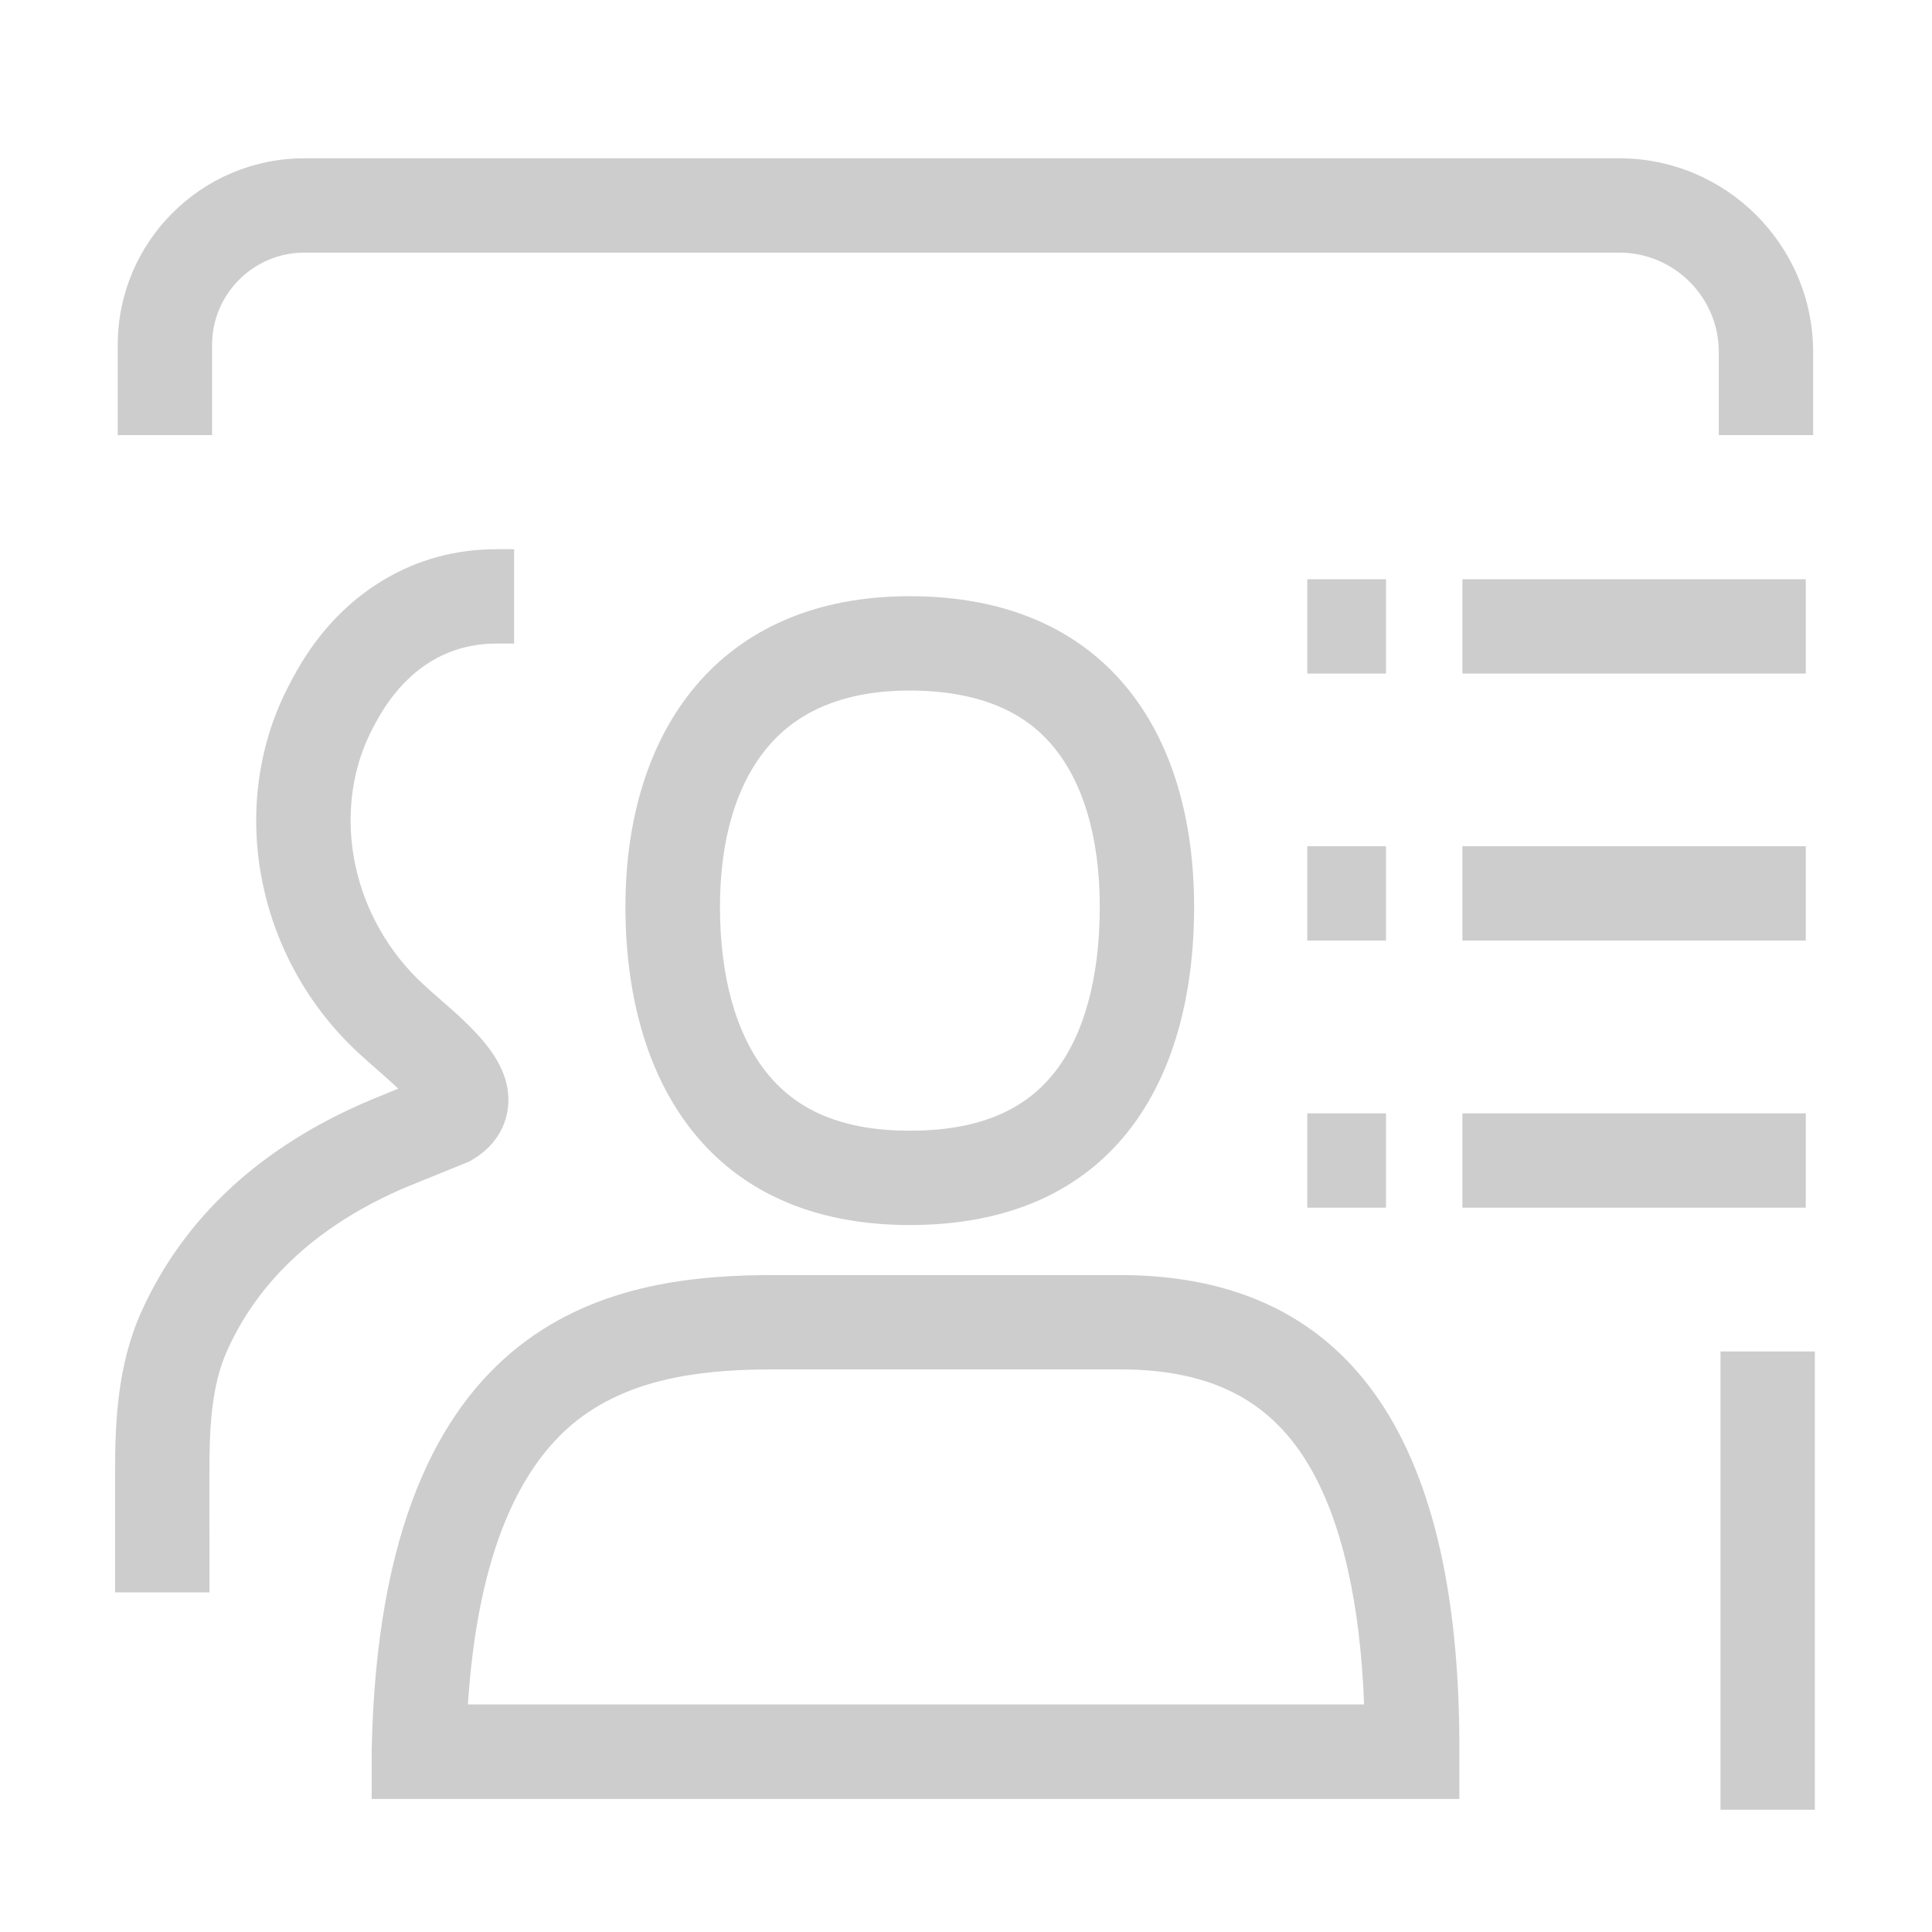 <?xml version="1.0" standalone="no"?><!DOCTYPE svg PUBLIC "-//W3C//DTD SVG 1.1//EN" "http://www.w3.org/Graphics/SVG/1.1/DTD/svg11.dtd"><svg class="icon" width="200px" height="200.00px" viewBox="0 0 1024 1024" version="1.1" xmlns="http://www.w3.org/2000/svg"><path fill="#cdcdcd" d="M410.8 725.8h182.7c45.1 0 75.6 14.2 96.2 44.5 10.8 15.9 19.1 36.7 24.7 61.7 4.7 20.8 7.6 44.8 8.6 71.4H248c4.8-73.6 24.3-124.2 58-150.7 30.3-23.6 70-26.9 104.8-26.9m0-50c-81.5 0-209 16.6-213.8 251.8v25.9h576.5v-27.3c0-156.5-53-250.4-180-250.4H410.8zM911.9 716.3h50v242.9h-50zM775.1 590.1h182v50h-182zM775.1 448.5h182v50h-182zM775.1 307h182v50h-182zM692.9 590.1h41.7v50h-41.7zM692.9 448.5h41.7v50h-41.7zM692.9 307h41.7v50h-41.7zM482.2 366c18.2 0 34.2 2.9 47.4 8.5 11.4 4.9 20.7 11.7 28.4 20.9 16.3 19.4 24.9 48.9 24.9 85.2 0 37.8-8.4 68.3-24.3 88.2-16.3 20.5-41.3 30.5-76.4 30.5-34.5 0-59.3-10-75.8-30.7-16.2-20.2-24.8-50.7-24.8-88 0-35.9 8.8-65.3 25.6-85 16.6-19.6 41.9-29.6 75-29.6m0-50c-101.1 0-150.7 71.3-150.7 164.6 0 93.4 45.4 168.7 150.7 168.7 107.1 0 150.7-75.3 150.7-168.7 0-93.3-47.4-164.6-150.7-164.6zM961 230.6h-50v-44c0-29.1-23.7-52.7-52.7-52.7h-697c-27 0-48.9 22-48.9 48.9v47.8h-50v-47.8c0-54.6 44.4-98.9 98.9-98.9h697C914.9 83.9 961 130 961 186.6v44zM111 844H61v-63.7c0-26.2 1.1-56.6 14-85.2 22.5-49.8 63.3-87.6 121.5-112.1l0.2-0.1 14.4-5.9c-3.8-3.6-8-7.3-11-9.9-3.1-2.7-6.3-5.5-9.2-8.2l-1.2-1.1c-52.8-49-68.9-127-39-189.7 2.7-5.6 5.8-11.4 9.2-17 11.4-18.6 26-33.3 43.2-43.6 18.1-10.9 38.4-16.4 60.1-16.4h9.3v50h-9.3c-31.8 0-50.6 19.7-60.7 36.1-2.5 4.1-4.8 8.3-6.7 12.3-9.9 20.7-12.5 45.2-7.5 68.9 5 23.9 17.6 46.1 35.4 62.7l1.2 1.1c2.4 2.2 5.2 4.7 8.2 7.3 18 15.7 38.4 33.6 36.2 56.8-0.6 6.8-3.9 19.5-19 28.4l-1.5 0.9-33 13.4c-46.1 19.5-78.2 48.7-95.3 86.6-8.8 19.5-9.5 42.7-9.5 64.7V844z"  /></svg>